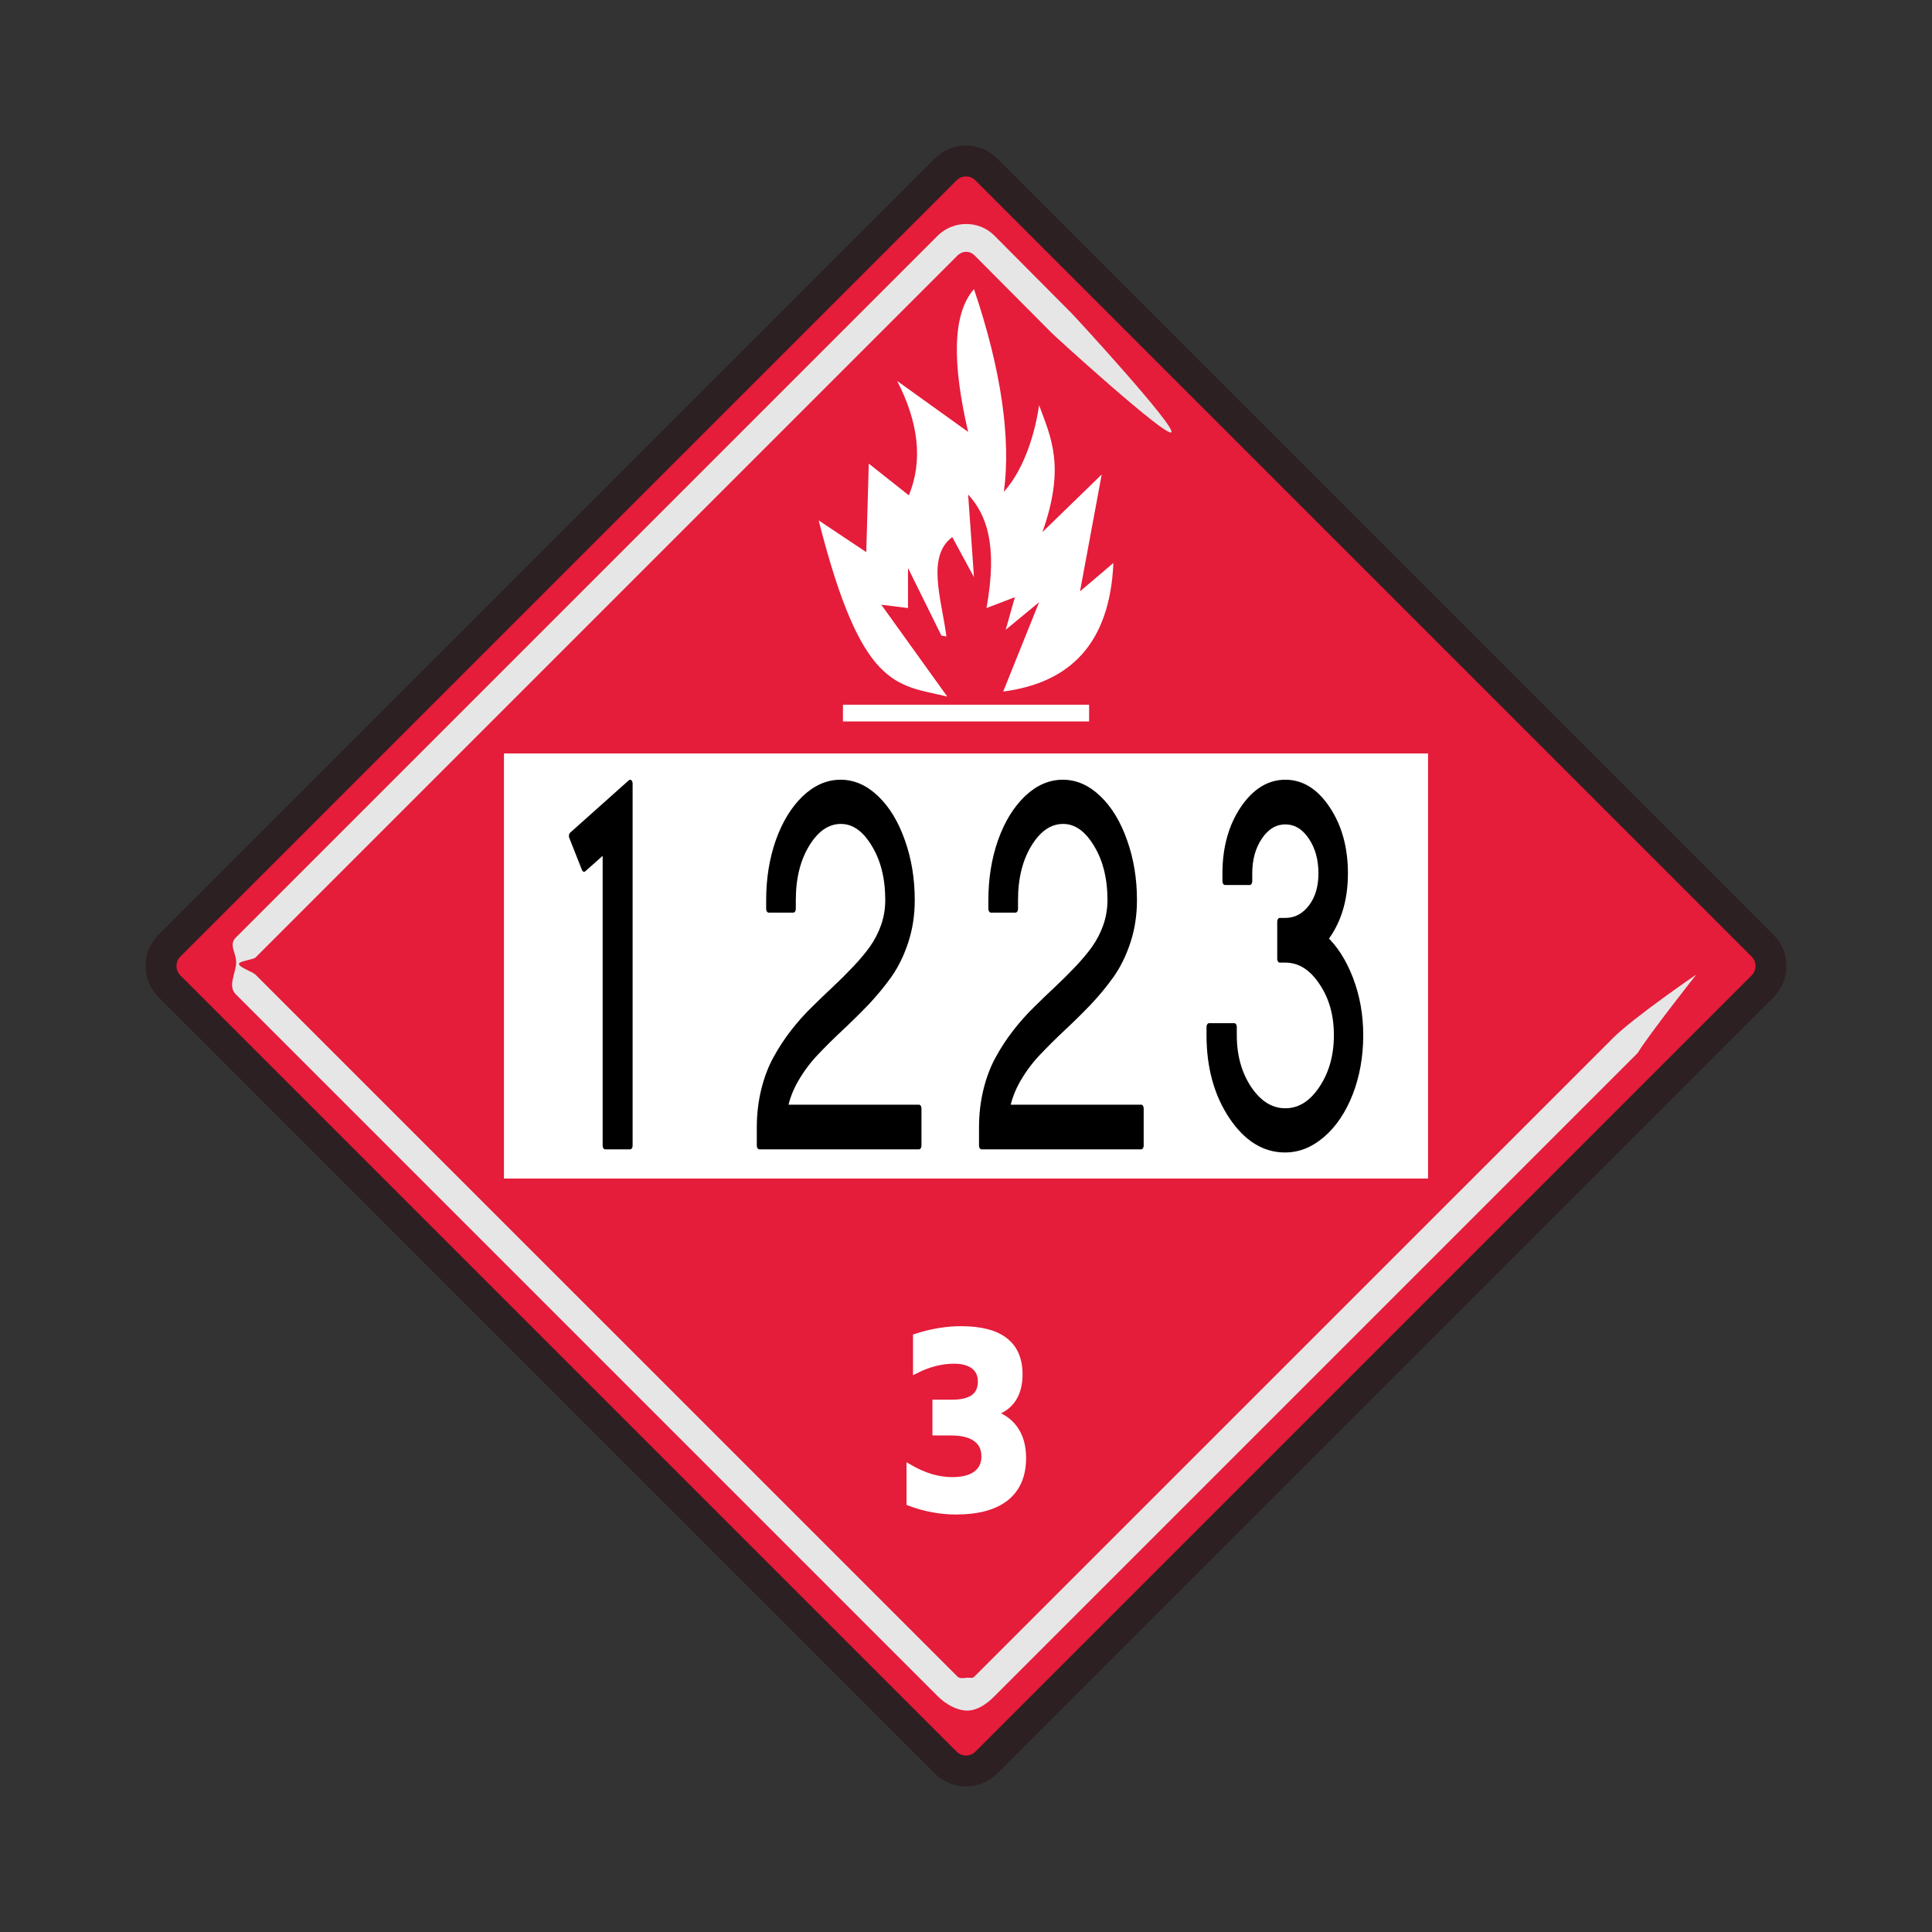 <svg:svg xmlns:dc="http://purl.org/dc/elements/1.1/" xmlns:ns1="http://sodipodi.sourceforge.net/DTD/sodipodi-0.dtd" xmlns:ns2="http://www.inkscape.org/namespaces/inkscape" xmlns:ns4="http://creativecommons.org/ns#" xmlns:rdf="http://www.w3.org/1999/02/22-rdf-syntax-ns#" xmlns:svg="http://www.w3.org/2000/svg" height="312.265" id="svg2" version="1.1" viewBox="-23.522 -23.519 312.265 312.265" width="312.265" ns1:docname="FREEBASSEL-Day-1223-is-Flammable-Sign.svg" ns2:version="0.48.4 r9939">
  <svg:rect x="-23.522" y="-23.519" width="312.265" height="312.265" fill="#333333" stroke="none"/>
  <ns1:namedview bordercolor="#666666" borderopacity="1" fit-margin-bottom="0" fit-margin-left="0" fit-margin-right="0" fit-margin-top="0" gridtolerance="10" guidetolerance="10" id="namedview266" objecttolerance="10" pagecolor="#ffffff" showgrid="false" ns2:current-layer="svg2" ns2:cx="204.84838" ns2:cy="83.358822" ns2:pageopacity="0" ns2:pageshadow="2" ns2:window-height="744" ns2:window-maximized="1" ns2:window-width="1317" ns2:window-x="49" ns2:window-y="24" ns2:zoom="0.83687943" />
  <svg:path d="m-88.707 94.178h177.41c2.581 0 4.658 2.078 4.658 4.658v177.41c0 2.581-2.078 4.658-4.658 4.658h-177.41c-2.581 0-4.658-2.078-4.658-4.658v-177.41c0-2.581 2.078-4.658 4.658-4.658z" id="rect3644" style="stroke-linejoin:round;color:#000000;stroke:#2d2022;stroke-linecap:round;stroke-width:5;fill:#e51c3a" transform="rotate(-45)" />
  <svg:path d="m57.931 98.259h149.36v68.708h-149.36z" id="rect4418" style="color:#000000;fill:#ffffff" />
  <svg:g id="text3646" style="stroke-linejoin:round;stroke:#000000;stroke-linecap:round;fill:#000000" transform="scale(.806 1.241)">
    <svg:path d="m92.167 91.647-4.226 2.442-2.535-4.163 11.77-6.824v47.141h-5.008v-38.595" id="path4442" style="stroke:#000000" />
    <svg:path d="m155.1 130.24h-32.022v-2.316c0-1.711 0.292-3.328 0.876-4.852 0.584-1.523 1.377-2.869 2.379-4.038 1.002-1.19 2.139-2.316 3.412-3.381 1.294-1.085 2.65-2.076 4.069-2.974 1.419-0.918 2.838-1.805 4.257-2.661 1.44-0.876 2.796-1.753 4.069-2.629 1.294-0.876 2.442-1.763 3.443-2.661 1.002-0.918 1.795-1.92 2.379-3.005 0.584-1.106 0.876-2.254 0.876-3.443-0-2.921-0.939-5.384-2.817-7.387-1.857-2.024-4.048-3.036-6.573-3.036-2.608 0-4.852 1.002-6.73 3.005-1.878 2.003-2.817 4.476-2.817 7.419v1.127h-4.946v-1.127c-0-2.734 0.626-5.259 1.878-7.575 1.273-2.316 3.015-4.163 5.227-5.54 2.233-1.377 4.674-2.066 7.325-2.066 2.629 0 5.05 0.689 7.262 2.066 2.212 1.377 3.944 3.235 5.196 5.572 1.273 2.316 1.909 4.831 1.909 7.544-0 1.878-0.417 3.642-1.252 5.29-0.835 1.649-1.93 3.099-3.287 4.351-1.356 1.231-2.869 2.421-4.539 3.568-1.669 1.127-3.381 2.223-5.133 3.287-1.753 1.064-3.391 2.118-4.914 3.162-1.523 1.023-2.869 2.181-4.038 3.474s-1.951 2.629-2.348 4.007h26.857v4.821" id="path4444" style="stroke:#000000" />
    <svg:path d="m199.66 130.24h-32.022v-2.316c0-1.711 0.292-3.328 0.876-4.852s1.377-2.869 2.379-4.038c1.002-1.19 2.139-2.316 3.412-3.381 1.294-1.085 2.65-2.076 4.069-2.974 1.419-0.918 2.838-1.805 4.257-2.661 1.44-0.876 2.796-1.753 4.069-2.629 1.294-0.876 2.442-1.763 3.443-2.661 1.002-0.918 1.795-1.92 2.379-3.005 0.584-1.106 0.876-2.254 0.876-3.443-0-2.921-0.939-5.384-2.817-7.387-1.857-2.024-4.048-3.036-6.573-3.036-2.608 0-4.852 1.002-6.73 3.005-1.878 2.003-2.817 4.476-2.817 7.419v1.127h-4.946v-1.127c-0-2.734 0.626-5.259 1.878-7.575 1.273-2.316 3.015-4.163 5.227-5.54 2.233-1.377 4.674-2.066 7.325-2.066 2.629 0 5.05 0.689 7.262 2.066 2.212 1.377 3.944 3.235 5.196 5.572 1.273 2.316 1.909 4.831 1.909 7.544-0 1.878-0.417 3.642-1.252 5.29-0.835 1.649-1.93 3.099-3.287 4.351-1.356 1.231-2.869 2.421-4.539 3.568-1.669 1.127-3.381 2.223-5.133 3.287-1.753 1.064-3.391 2.118-4.914 3.162-1.523 1.023-2.869 2.181-4.038 3.474s-1.951 2.629-2.348 4.007h26.857v4.821" id="path4446" style="stroke:#000000" />
    <svg:path d="m213.26 114.81h5.071v1.064c-0 2.734 1.002 5.092 3.005 7.074 2.024 1.962 4.434 2.942 7.231 2.942 2.796 0 5.196-0.981 7.199-2.942 2.024-1.982 3.036-4.34 3.036-7.074-0-2.734-1.012-5.071-3.036-7.012-2.003-1.962-4.403-2.942-7.199-2.942h-1.127v-4.821h1.127c2.003 0 3.694-0.584 5.071-1.753 1.377-1.189 2.066-2.702 2.066-4.539-0-1.92-0.689-3.547-2.066-4.883-1.377-1.335-3.068-2.003-5.071-2.003-2.003 0-3.694 0.668-5.071 2.003-1.377 1.336-2.066 2.963-2.066 4.883v1.002h-4.977v-1.002c-0-3.255 1.179-6.02 3.537-8.295 2.379-2.275 5.238-3.412 8.577-3.412 3.339 0 6.177 1.137 8.514 3.412 2.358 2.275 3.537 5.04 3.537 8.295-0 3.422-1.377 6.271-4.132 8.545 2.17 1.315 3.913 3.088 5.227 5.321 1.315 2.233 1.972 4.633 1.972 7.199-0 2.692-0.678 5.175-2.035 7.45-1.356 2.254-3.203 4.038-5.54 5.353-2.337 1.315-4.873 1.972-7.606 1.972-4.215 0-7.815-1.44-10.799-4.32-2.963-2.88-4.445-6.365-4.445-10.455v-1.064" id="path4448" style="stroke:#000000" />
  </svg:g>
  <svg:g id="text4420" style="stroke:#ffffff;fill:#ffffff" transform="scale(.929 1.077)">
    <svg:path d="m147.28 190.27c1.772 0.458 3.115 1.256 4.03 2.394 0.927 1.126 1.39 2.564 1.39 4.312-0 2.605-0.997 4.588-2.992 5.949-1.995 1.349-4.905 2.024-8.73 2.024-1.349 0-2.705-0.111-4.066-0.334-1.349-0.211-2.687-0.534-4.013-0.968v-5.227c1.267 0.634 2.523 1.115 3.767 1.443 1.256 0.317 2.487 0.475 3.696 0.475 1.795 0 3.168-0.311 4.119-0.933 0.962-0.622 1.443-1.514 1.443-2.675-0-1.197-0.493-2.1-1.478-2.711-0.974-0.622-2.417-0.933-4.33-0.933h-2.711v-4.365h2.851c1.701 0 2.969-0.264 3.802-0.792 0.833-0.54 1.25-1.355 1.25-2.446-0-1.009-0.405-1.789-1.214-2.341-0.81-0.551-1.954-0.827-3.432-0.827-1.091 0-2.194 0.123-3.309 0.37-1.115 0.246-2.224 0.61-3.326 1.091v-4.963c1.338-0.375 2.663-0.657 3.978-0.845 1.314-0.188 2.605-0.282 3.872-0.282 3.414 0 5.967 0.563 7.656 1.69 1.701 1.115 2.552 2.799 2.552 5.051-0 1.537-0.405 2.799-1.214 3.784-0.81 0.974-2.006 1.66-3.591 2.059" id="path4451" style="" />
  </svg:g>
  <svg:g id="g4435" transform="translate(-539.52 12.308)">
    <svg:path d="m669.1 76.755c-8.263-1.97-13.854-1.111-20.781-28.473l7.692 5.128 0.405-14.304 6.477 5.128c2.318-5.628 1.545-11.816-1.889-18.487l11.47 8.232c-2.486-10.726-2.667-18.955 0.945-23.075 4.441 13.079 5.988 24.243 4.835 32.745 2.645-2.881 4.823-8.038 5.691-13.988 1.906 5.186 4.295 9.91 0.54 20.511l9.581-9.311-3.509 18.892 5.398-4.588c-0.575 13.093-7.065 19.385-17.812 20.781l5.803-14.439-5.398 4.453 1.484-5.263-4.588 1.754c1.852-10.305-0.021-15.12-2.969-18.352l0.945 13.359-3.509-6.477c-4.215 3.124-1.73 10.077-0.945 16.058l-0.81-0.135-5.398-10.93v6.477l-4.318-0.54z" id="path4424" style="fill:#ffffff" ns1:nodetypes="cccccccccccccccccccccccccccc" ns2:connector-curvature="0" />
    <svg:path d="m652.24 78.074h39.789v2.706h-39.789z" id="rect4426" style="color:#000000;fill:#ffffff" />
  </svg:g>
  <svg:path d="m14.582 128.03c-1.185 1.185 0.131 2.508 0.066 4.075-0.073 1.75-1.389 3.749-0.066 5.073l113.47 113.47c1.27 1.27 3.107 2.328 4.788 2.312 1.638-0.016 3.122-1.074 4.36-2.312l103.99-103.99c1.481-2.548 9.459-12.663 9.459-12.663s-10.101 6.897-13.455 10.251l-103.2 103.19c-0.378 0.378-0.619 0.186-1.088 0.209-0.515 0.025-1.26 0.228-1.674-0.186l-113.47-113.46c-0.456-0.456-2.733-1.189-2.658-1.753 0.055-0.416 2.344-0.672 2.68-1.009l113.45-113.45c0.792-0.792 1.972-0.817 2.762-0.022l12.47 12.535c0.836 0.841 18.497 16.896 19.335 16.057 0.83-0.839-15.3-18.42-16.14-19.261l-12.46-12.537c-2.501-2.516-6.662-2.486-9.17 0.022z" id="rect4428" style="block-progression:tb;text-indent:0;color:#000000;text-transform:none;fill:#e6e6e6" ns1:nodetypes="sssssscccssssssssscssss" ns2:connector-curvature="0" />
</svg:svg>